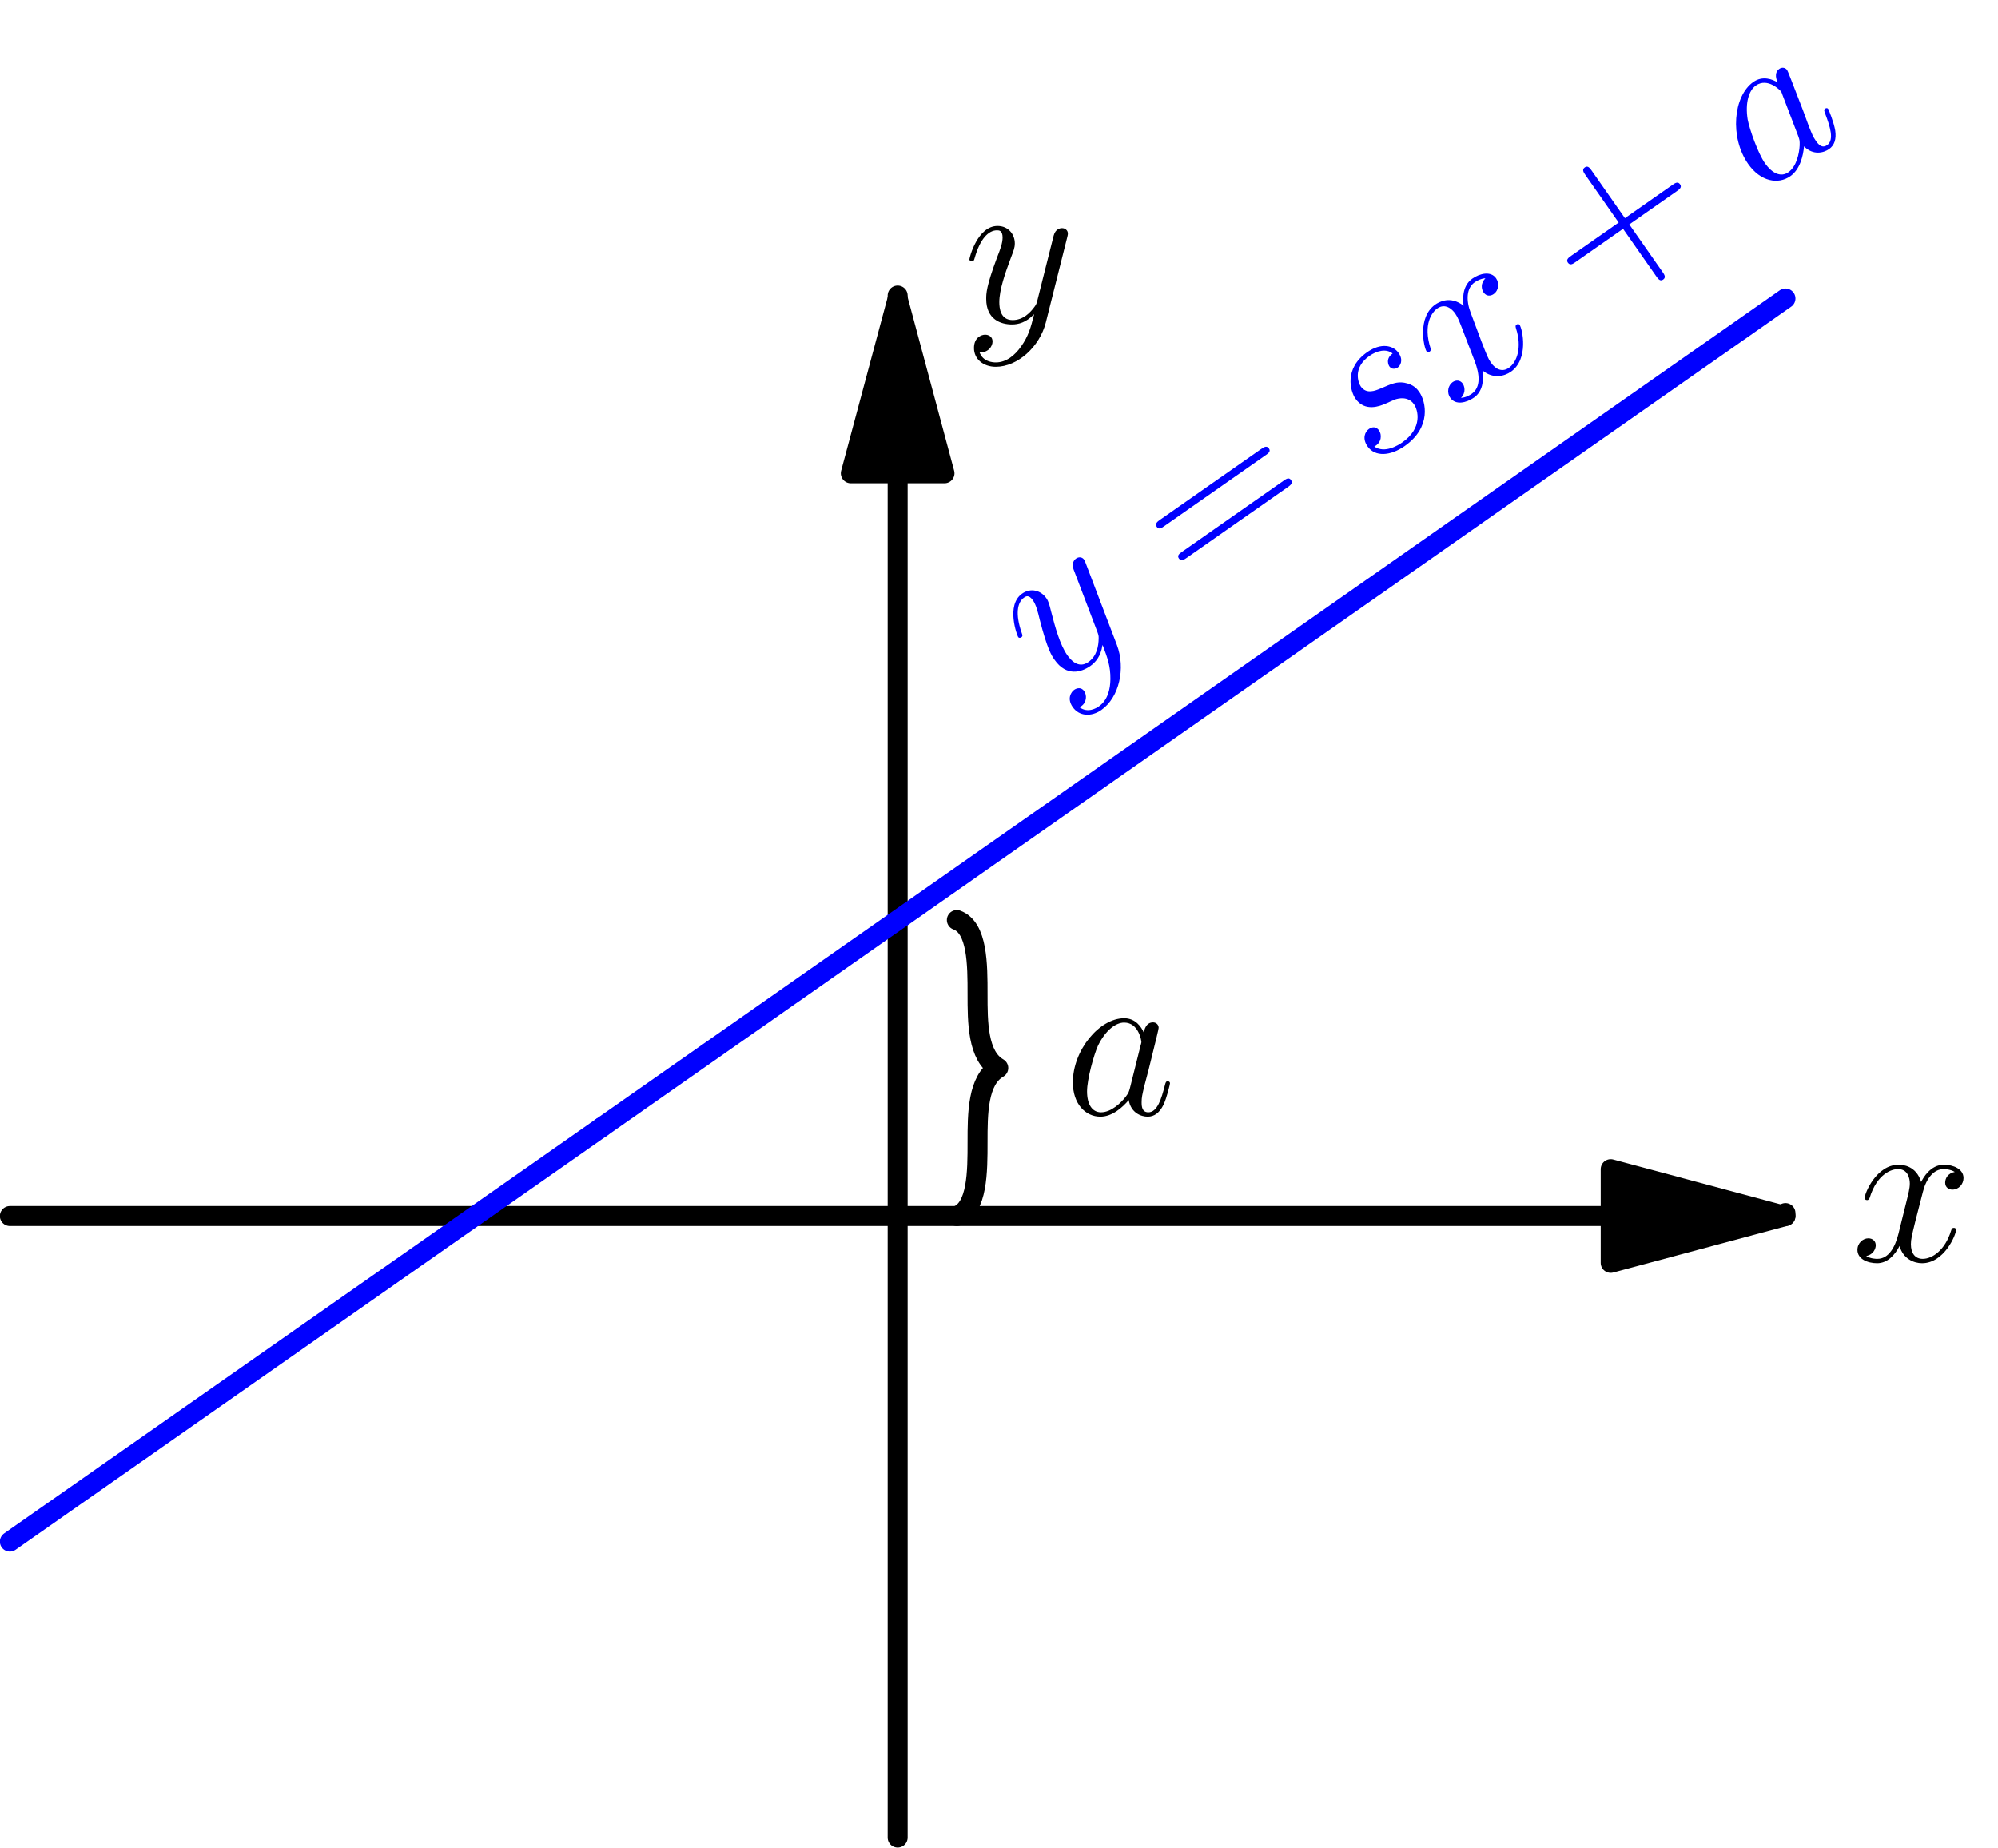 <?xml version='1.0' encoding='ISO-8859-1'?>
<!DOCTYPE svg PUBLIC "-//W3C//DTD SVG 1.1//EN" "http://www.w3.org/Graphics/SVG/1.1/DTD/svg11.dtd">
<!-- This file was generated by dvisvgm 1.2.2 (x86_64-pc-linux-gnu) -->
<!-- Sun Nov 12 15:22:58 2017 -->
<svg height='209.736pt' version='1.1' viewBox='56.409 53.858 226.772 209.736' width='226.772pt' xmlns='http://www.w3.org/2000/svg' xmlns:xlink='http://www.w3.org/1999/xlink'>
<defs>
<path d='M7.489 -2.961C7.364 -2.538 7.364 -2.488 7.016 -2.015C6.469 -1.319 5.374 -0.249 4.205 -0.249C3.185 -0.249 2.612 -1.169 2.612 -2.637C2.612 -4.006 3.384 -6.792 3.856 -7.837C4.702 -9.579 5.872 -10.475 6.842 -10.475C8.484 -10.475 8.808 -8.434 8.808 -8.235C8.808 -8.21 8.733 -7.887 8.708 -7.837L7.489 -2.961ZM9.081 -9.33C8.808 -9.977 8.136 -10.972 6.842 -10.972C4.031 -10.972 0.995 -7.34 0.995 -3.657C0.995 -1.194 2.438 0.249 4.13 0.249C5.498 0.249 6.668 -0.821 7.364 -1.642C7.613 -0.174 8.783 0.249 9.529 0.249S10.873 -0.199 11.32 -1.095C11.719 -1.941 12.067 -3.458 12.067 -3.558C12.067 -3.682 11.967 -3.782 11.818 -3.782C11.594 -3.782 11.569 -3.657 11.47 -3.284C11.097 -1.816 10.624 -0.249 9.604 -0.249C8.882 -0.249 8.832 -0.896 8.832 -1.393C8.832 -1.966 8.907 -2.239 9.131 -3.21C9.305 -3.832 9.43 -4.379 9.629 -5.1C10.549 -8.832 10.773 -9.728 10.773 -9.877C10.773 -10.226 10.499 -10.499 10.126 -10.499C9.33 -10.499 9.131 -9.629 9.081 -9.33Z' id='g0-97'/>
<path d='M5.673 -4.976C6.096 -4.901 6.767 -4.752 6.917 -4.727C7.24 -4.628 8.36 -4.23 8.36 -3.035C8.36 -2.264 7.663 -0.249 4.777 -0.249C4.254 -0.249 2.388 -0.323 1.891 -1.692C2.886 -1.567 3.384 -2.339 3.384 -2.886C3.384 -3.409 3.035 -3.682 2.538 -3.682C1.99 -3.682 1.269 -3.259 1.269 -2.14C1.269 -0.672 2.762 0.249 4.752 0.249C8.534 0.249 9.653 -2.538 9.653 -3.832C9.653 -4.205 9.653 -4.901 8.857 -5.698C8.235 -6.295 7.638 -6.419 6.295 -6.693C5.623 -6.842 4.553 -7.066 4.553 -8.186C4.553 -8.683 5.001 -10.475 7.364 -10.475C8.409 -10.475 9.43 -10.076 9.678 -9.181C8.584 -9.181 8.534 -8.235 8.534 -8.21C8.534 -7.688 9.007 -7.539 9.23 -7.539C9.579 -7.539 10.275 -7.812 10.275 -8.857S9.33 -10.972 7.389 -10.972C4.13 -10.972 3.259 -8.409 3.259 -7.389C3.259 -5.498 5.1 -5.1 5.673 -4.976Z' id='g0-115'/>
<path d='M11.793 -10.151C10.997 -10.002 10.698 -9.405 10.698 -8.932C10.698 -8.335 11.171 -8.136 11.519 -8.136C12.266 -8.136 12.788 -8.783 12.788 -9.454C12.788 -10.499 11.594 -10.972 10.549 -10.972C9.031 -10.972 8.186 -9.479 7.962 -9.007C7.389 -10.873 5.847 -10.972 5.399 -10.972C2.861 -10.972 1.518 -7.713 1.518 -7.165C1.518 -7.066 1.617 -6.942 1.791 -6.942C1.99 -6.942 2.04 -7.091 2.09 -7.19C2.936 -9.952 4.603 -10.475 5.324 -10.475C6.444 -10.475 6.668 -9.43 6.668 -8.832C6.668 -8.285 6.519 -7.713 6.22 -6.519L5.374 -3.11C5.001 -1.617 4.279 -0.249 2.961 -0.249C2.836 -0.249 2.214 -0.249 1.692 -0.572C2.588 -0.746 2.787 -1.493 2.787 -1.791C2.787 -2.289 2.413 -2.588 1.941 -2.588C1.344 -2.588 0.697 -2.065 0.697 -1.269C0.697 -0.224 1.866 0.249 2.936 0.249C4.13 0.249 4.976 -0.697 5.498 -1.717C5.897 -0.249 7.141 0.249 8.061 0.249C10.599 0.249 11.942 -3.01 11.942 -3.558C11.942 -3.682 11.843 -3.782 11.694 -3.782C11.47 -3.782 11.445 -3.657 11.37 -3.458C10.698 -1.269 9.255 -0.249 8.136 -0.249C7.265 -0.249 6.792 -0.896 6.792 -1.916C6.792 -2.463 6.892 -2.861 7.29 -4.503L8.161 -7.887C8.534 -9.38 9.38 -10.475 10.524 -10.475C10.574 -10.475 11.271 -10.475 11.793 -10.151Z' id='g0-120'/>
<path d='M6.543 2.787C5.872 3.732 4.901 4.578 3.682 4.578C3.384 4.578 2.189 4.528 1.816 3.384C1.891 3.409 2.015 3.409 2.065 3.409C2.811 3.409 3.309 2.762 3.309 2.189S2.836 1.418 2.463 1.418C2.065 1.418 1.194 1.717 1.194 2.936C1.194 4.205 2.264 5.076 3.682 5.076C6.17 5.076 8.683 2.787 9.38 0.025L11.818 -9.678C11.843 -9.803 11.893 -9.952 11.893 -10.101C11.893 -10.475 11.594 -10.723 11.221 -10.723C10.997 -10.723 10.475 -10.624 10.275 -9.877L8.434 -2.563C8.31 -2.115 8.31 -2.065 8.111 -1.791C7.613 -1.095 6.792 -0.249 5.598 -0.249C4.205 -0.249 4.08 -1.617 4.08 -2.289C4.08 -3.707 4.752 -5.623 5.424 -7.414C5.698 -8.136 5.847 -8.484 5.847 -8.982C5.847 -10.027 5.1 -10.972 3.881 -10.972C1.592 -10.972 0.672 -7.364 0.672 -7.165C0.672 -7.066 0.771 -6.942 0.945 -6.942C1.169 -6.942 1.194 -7.041 1.294 -7.389C1.891 -9.479 2.836 -10.475 3.807 -10.475C4.031 -10.475 4.454 -10.475 4.454 -9.653C4.454 -9.007 4.18 -8.285 3.807 -7.34C2.588 -4.08 2.588 -3.259 2.588 -2.662C2.588 -0.299 4.279 0.249 5.523 0.249C6.245 0.249 7.141 0.025 8.011 -0.896L8.036 -0.871C7.663 0.597 7.414 1.567 6.543 2.787Z' id='g0-121'/>
<path d='M9.38 -5.772H15.973C16.321 -5.772 16.744 -5.772 16.744 -6.195C16.744 -6.643 16.346 -6.643 15.973 -6.643H9.38V-13.236C9.38 -13.585 9.38 -14.007 8.957 -14.007C8.509 -14.007 8.509 -13.609 8.509 -13.236V-6.643H1.916C1.567 -6.643 1.144 -6.643 1.144 -6.22C1.144 -5.772 1.543 -5.772 1.916 -5.772H8.509V0.821C8.509 1.169 8.509 1.592 8.932 1.592C9.38 1.592 9.38 1.194 9.38 0.821V-5.772Z' id='g1-43'/>
<path d='M15.998 -7.986C16.371 -7.986 16.744 -7.986 16.744 -8.409C16.744 -8.857 16.321 -8.857 15.898 -8.857H1.99C1.567 -8.857 1.144 -8.857 1.144 -8.409C1.144 -7.986 1.518 -7.986 1.891 -7.986H15.998ZM15.898 -3.558C16.321 -3.558 16.744 -3.558 16.744 -4.006C16.744 -4.429 16.371 -4.429 15.998 -4.429H1.891C1.518 -4.429 1.144 -4.429 1.144 -4.006C1.144 -3.558 1.567 -3.558 1.99 -3.558H15.898Z' id='g1-61'/>
</defs>
<g id='page1' transform='matrix(0.996 0 0 0.996 0 0)'>
<g transform='matrix(1 0 0 1 158.929 192.626)'>
<path d='M 81.253 0L -101.17 -0' fill='none' stroke='#000000' stroke-linecap='round' stroke-linejoin='round' stroke-miterlimit='10.037' stroke-width='2.276'/>
</g>
<g transform='matrix(1 0 0 1 158.929 192.626)'>
<path d='M 101.17 0L 81.253 -5.337L 81.253 5.337L 101.17 0Z' fill='#000000'/>
</g>
<g transform='matrix(1 0 0 1 158.929 192.626)'>
<path d='M 101.17 0L 81.253 -5.337L 81.253 5.337L 101.17 0Z' fill='none' stroke='#000000' stroke-linecap='round' stroke-linejoin='round' stroke-miterlimit='10.037' stroke-width='2.276'/>
</g>
<g transform='matrix(1 0 0 1 158.929 192.626)'>
<path d='M 101.17 0L 101.17 -0.337' fill='none' stroke='#000000' stroke-linecap='round' stroke-linejoin='round' stroke-miterlimit='10.037' stroke-width='2.276'/>
</g><use x='267.602' xlink:href='#g0-120' y='197.753'/>

<g transform='matrix(1 0 0 1 158.929 192.626)'>
<path d='M 0 -84.625L 0 70.819' fill='none' stroke='#000000' stroke-linecap='round' stroke-linejoin='round' stroke-miterlimit='10.037' stroke-width='2.276'/>
</g>
<g transform='matrix(1 0 0 1 158.929 192.626)'>
<path d='M 0 -104.542L -5.337 -84.625L 5.337 -84.625L 0 -104.542Z' fill='#000000'/>
</g>
<g transform='matrix(1 0 0 1 158.929 192.626)'>
<path d='M 0 -104.542L -5.337 -84.625L 5.337 -84.625L 0 -104.542Z' fill='none' stroke='#000000' stroke-linecap='round' stroke-linejoin='round' stroke-miterlimit='10.037' stroke-width='2.276'/>
</g>
<g transform='matrix(1 0 0 1 158.929 192.626)'>
<path d='M 0 -104.542L 0 -104.879' fill='none' stroke='#000000' stroke-linecap='round' stroke-linejoin='round' stroke-miterlimit='10.037' stroke-width='2.276'/>
</g><use x='166.432' xlink:href='#g0-121' y='90.792'/>

<g transform='matrix(1 0 0 1 158.929 192.626)'>
<path d='M -101.17 37.096L -100.495 36.623L -99.821 36.151L -99.146 35.679L -98.472 35.207L -97.797 34.735L -97.123 34.263L -96.448 33.791L -95.774 33.319L -95.099 32.846L -94.425 32.374L -93.751 31.902L -93.076 31.43L -92.401 30.958L -91.727 30.486L -91.053 30.014L -90.378 29.541L -89.704 29.069L -89.029 28.597L -88.355 28.125L -87.68 27.653L -87.006 27.181L -86.331 26.709L -85.657 26.237L -84.982 25.765L -84.308 25.292L -83.633 24.82L -82.959 24.348L -82.285 23.876L -81.61 23.404L -80.936 22.932L -80.261 22.46L -79.587 21.988L -78.912 21.515L -78.238 21.043L -77.563 20.571L -76.889 20.099L -76.214 19.627L -75.54 19.155L -74.865 18.683L -74.191 18.21L -73.516 17.738L -72.842 17.266L -72.168 16.794L -71.493 16.322L -70.819 15.85L -70.144 15.378L -69.47 14.906L -68.795 14.434L -68.121 13.961L -67.446 13.489L -66.772 13.017L -66.097 12.545L -65.423 12.073L -64.749 11.601L -64.074 11.129L -63.4 10.656L -62.725 10.184L -62.051 9.712L -61.376 9.24L -60.702 8.768L -60.027 8.296L -59.353 7.824L -58.678 7.352L -58.004 6.88L -57.329 6.407L -56.655 5.935L -55.98 5.463L -55.306 4.991L -54.632 4.519L -53.957 4.047L -53.283 3.575L -52.608 3.103L -51.934 2.63L -51.259 2.158L -50.585 1.686L -49.91 1.214L -49.236 0.742L -48.561 0.27L -47.887 -0.202L -47.212 -0.674L -46.538 -1.147L -45.864 -1.619L -45.189 -2.091L -44.515 -2.563L -43.84 -3.035L -43.166 -3.507L -42.491 -3.979L -41.817 -4.451L -41.142 -4.924L -40.468 -5.396L -39.793 -5.868L -39.119 -6.34L -38.444 -6.812L -37.77 -7.284L -37.096 -7.756L -36.421 -8.228L -35.747 -8.701L -35.072 -9.173L -34.398 -9.645L -33.723 -10.117' fill='none' stroke='#0000ff' stroke-linecap='round' stroke-linejoin='round' stroke-miterlimit='10.037' stroke-width='2.276'/>
</g>
<g transform='matrix(1 0 0 1 158.929 192.626)'>
<path d='M -33.723 -10.117L -32.374 -11.061L -31.025 -12.005L -29.676 -12.95L -28.328 -13.894L -26.979 -14.838L -25.63 -15.783L -24.281 -16.727L -22.932 -17.671L -21.583 -18.615L -20.234 -19.559L -18.885 -20.504L -17.536 -21.448L -16.187 -22.392L -14.838 -23.336L -13.489 -24.281L -12.14 -25.225L -10.791 -26.169L -9.442 -27.113L -8.094 -28.058L -6.745 -29.002L -5.396 -29.946L -4.047 -30.89L -2.698 -31.835L -1.349 -32.779L 0 -33.723L 1.349 -34.667L 2.698 -35.612L 4.047 -36.556L 5.396 -37.5L 6.745 -38.444L 8.094 -39.389L 9.442 -40.333L 10.791 -41.277L 12.14 -42.221L 13.489 -43.166L 14.838 -44.11L 16.187 -45.054L 17.536 -45.998L 18.885 -46.943L 20.234 -47.887L 21.583 -48.831L 22.932 -49.775L 24.281 -50.72L 25.63 -51.664L 26.979 -52.608L 28.328 -53.552L 29.676 -54.497L 31.025 -55.441L 32.374 -56.385L 33.723 -57.329L 35.072 -58.274L 36.421 -59.218L 37.77 -60.162L 39.119 -61.106L 40.468 -62.051L 41.817 -62.995L 43.166 -63.939L 44.515 -64.883L 45.864 -65.828L 47.212 -66.772L 48.561 -67.716L 49.91 -68.66L 51.259 -69.605L 52.608 -70.549L 53.957 -71.493L 55.306 -72.437L 56.655 -73.382L 58.004 -74.326L 59.353 -75.27L 60.702 -76.214L 62.051 -77.159L 63.4 -78.103L 64.749 -79.047L 66.097 -79.991L 67.446 -80.936L 68.795 -81.88L 70.144 -82.824L 71.493 -83.768L 72.842 -84.713L 74.191 -85.657L 75.54 -86.601L 76.889 -87.545L 78.238 -88.49L 79.587 -89.434L 80.936 -90.378L 82.285 -91.322L 83.633 -92.267L 84.982 -93.211L 86.331 -94.155L 87.68 -95.099L 89.029 -96.044L 90.378 -96.988L 91.727 -97.932L 93.076 -98.876L 94.425 -99.821L 95.774 -100.765L 97.123 -101.709L 98.472 -102.653L 99.821 -103.598L 101.17 -104.542' fill='none' stroke='#0000ff' stroke-linecap='round' stroke-linejoin='round' stroke-miterlimit='10.037' stroke-width='2.276'/>
</g><g fill='#0000ff' transform='matrix(0.819 -0.573 0.573 0.819 -38.282 133.072)'>
<use x='175.92' xlink:href='#g0-121' y='122.898'/>
<use x='195.602' xlink:href='#g1-61' y='122.898'/>
<use x='220.423' xlink:href='#g0-115' y='122.898'/>
<use x='231.898' xlink:href='#g0-120' y='122.898'/>
<use x='251.27' xlink:href='#g1-43' y='122.898'/>
<use x='274.709' xlink:href='#g0-97' y='122.898'/>
</g>

<g transform='matrix(1 0 0 1 158.929 192.626)'>
<path d='M 6.745 -33.723C 9.105 -32.864 9.105 -28.654 9.105 -25.292C 9.105 -22.084 9.105 -18.224 11.466 -16.862C 9.105 -15.499 9.105 -11.639 9.105 -8.431C 9.105 -5.069 9.105 -0.859 6.745 0' fill='none' stroke='#000000' stroke-linecap='round' stroke-linejoin='round' stroke-miterlimit='10.037' stroke-width='2.276'/>
</g><use x='177.898' xlink:href='#g0-97' y='181.06'/>
</g>
</svg>
